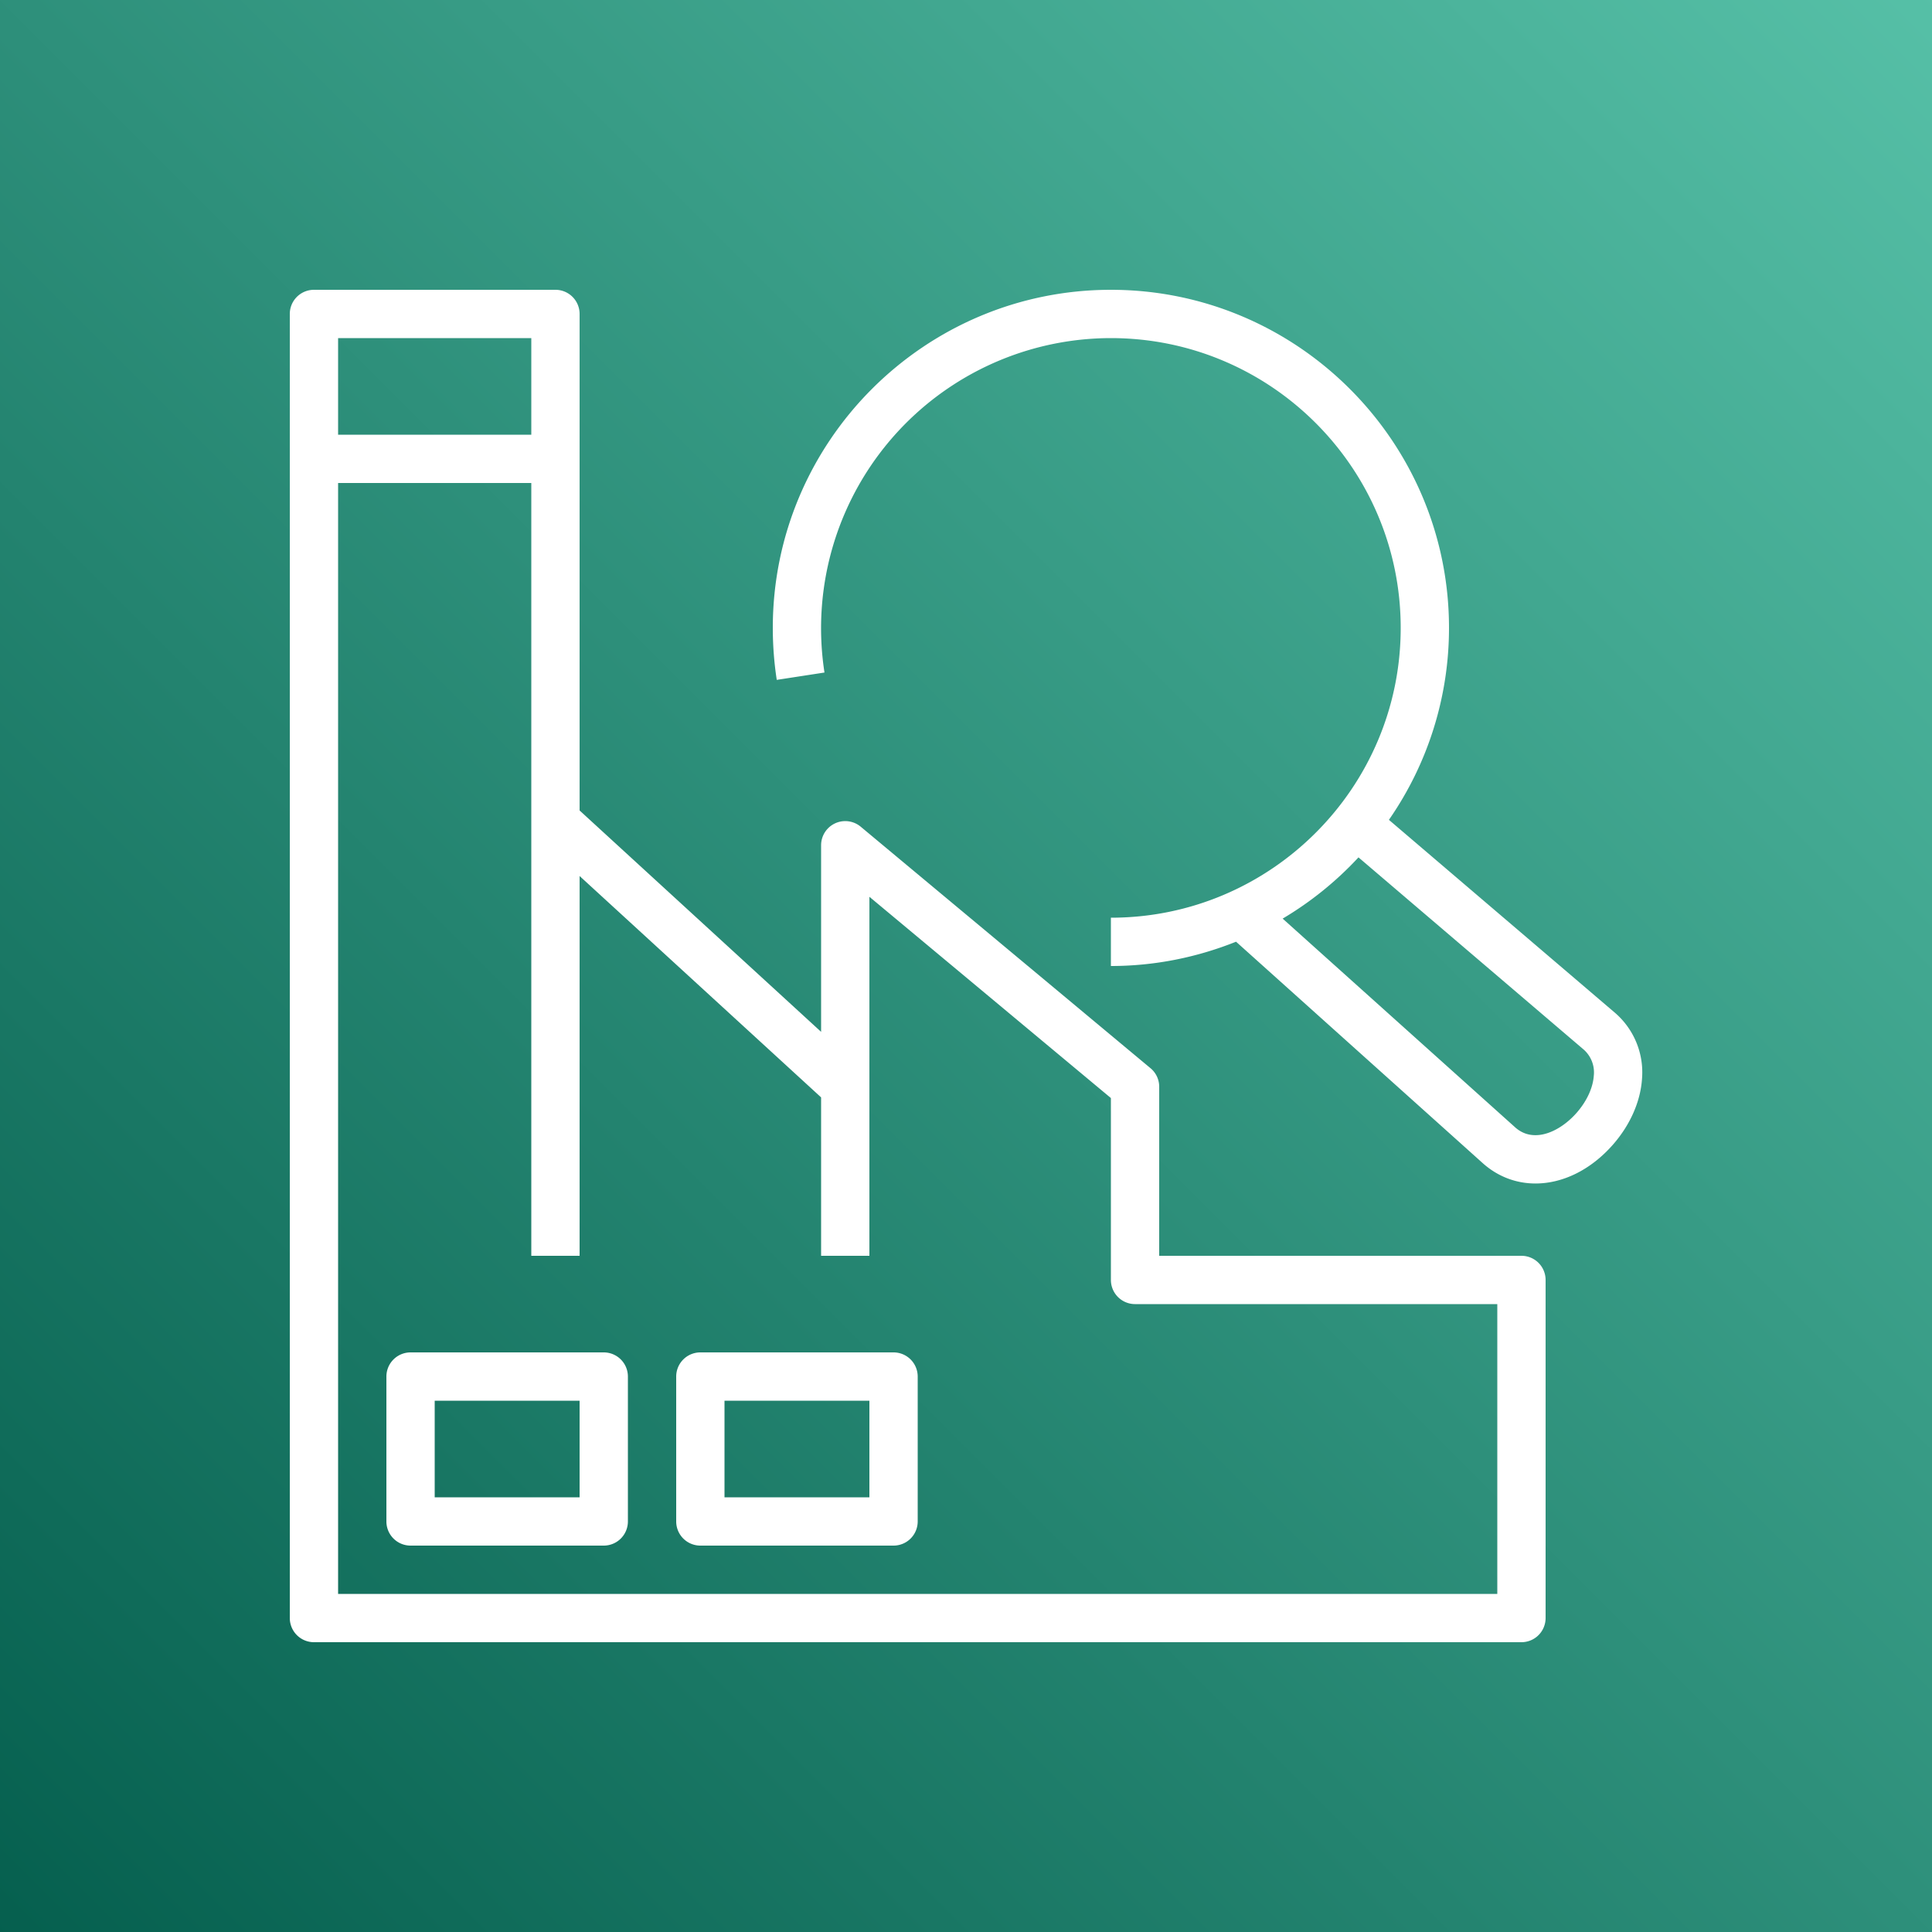 <svg width="40" height="40" xmlns="http://www.w3.org/2000/svg"><rect width="100%" height="100%" fill="#808080" stroke="none"/><defs><linearGradient x1="0%" y1="100%" x2="100%" y2="0%" id="a"><stop stop-color="#055F4E" offset="0%"/><stop stop-color="#56C0A7" offset="100%"/></linearGradient></defs><g fill="none" fill-rule="evenodd"><path d="M0 0h40v40H0z" fill="url(#a)"/><path d="M9 31h3v-2H9v2Zm3.5-3h-4a.5.5 0 0 0-.5.5v3a.5.5 0 0 0 .5.5h4a.5.5 0 0 0 .5-.5v-3a.5.5 0 0 0-.5-.5Zm2.5 3h3v-2h-3v2Zm3.5-3h-4a.5.5 0 0 0-.5.5v3a.5.5 0 0 0 .5.5h4a.5.5 0 0 0 .5-.5v-3a.5.5 0 0 0-.5-.5ZM31 33H7V10h4v16h1v-7.863l5 4.583V26h1v-7.433l5 4.167V26.5a.5.5 0 0 0 .5.5H31v6ZM7 9h4V7H7v2Zm24.5 17H24v-3.5a.497.497 0 0 0-.18-.384l-6-5a.5.5 0 0 0-.82.384v3.863l-5-4.583V6.5a.5.5 0 0 0-.5-.5h-5a.5.5 0 0 0-.5.5v27a.5.5 0 0 0 .5.5h25a.5.5 0 0 0 .5-.5v-7a.5.5 0 0 0-.5-.5Zm1.143-2.961c-.339.386-.881.646-1.268.306l-4.819-4.326a7.04 7.04 0 0 0 1.57-1.268l4.659 3.976a.63.63 0 0 1 .213.543c-.018.254-.144.527-.355.769Zm.796-2.068-4.683-3.997A6.96 6.96 0 0 0 30 13c0-3.86-3.141-7-7-7s-7 3.14-7 7c0 .358.027.72.082 1.076l.988-.152A6.006 6.006 0 0 1 23 7c3.309 0 6 2.691 6 6s-2.691 6-6 6v1c.916 0 1.789-.182 2.591-.503l5.12 4.596c.315.276.691.41 1.08.41.557 0 1.139-.275 1.604-.805.355-.406.569-.889.601-1.361a1.628 1.628 0 0 0-.557-1.366Z" fill="#FFF"/></g></svg>